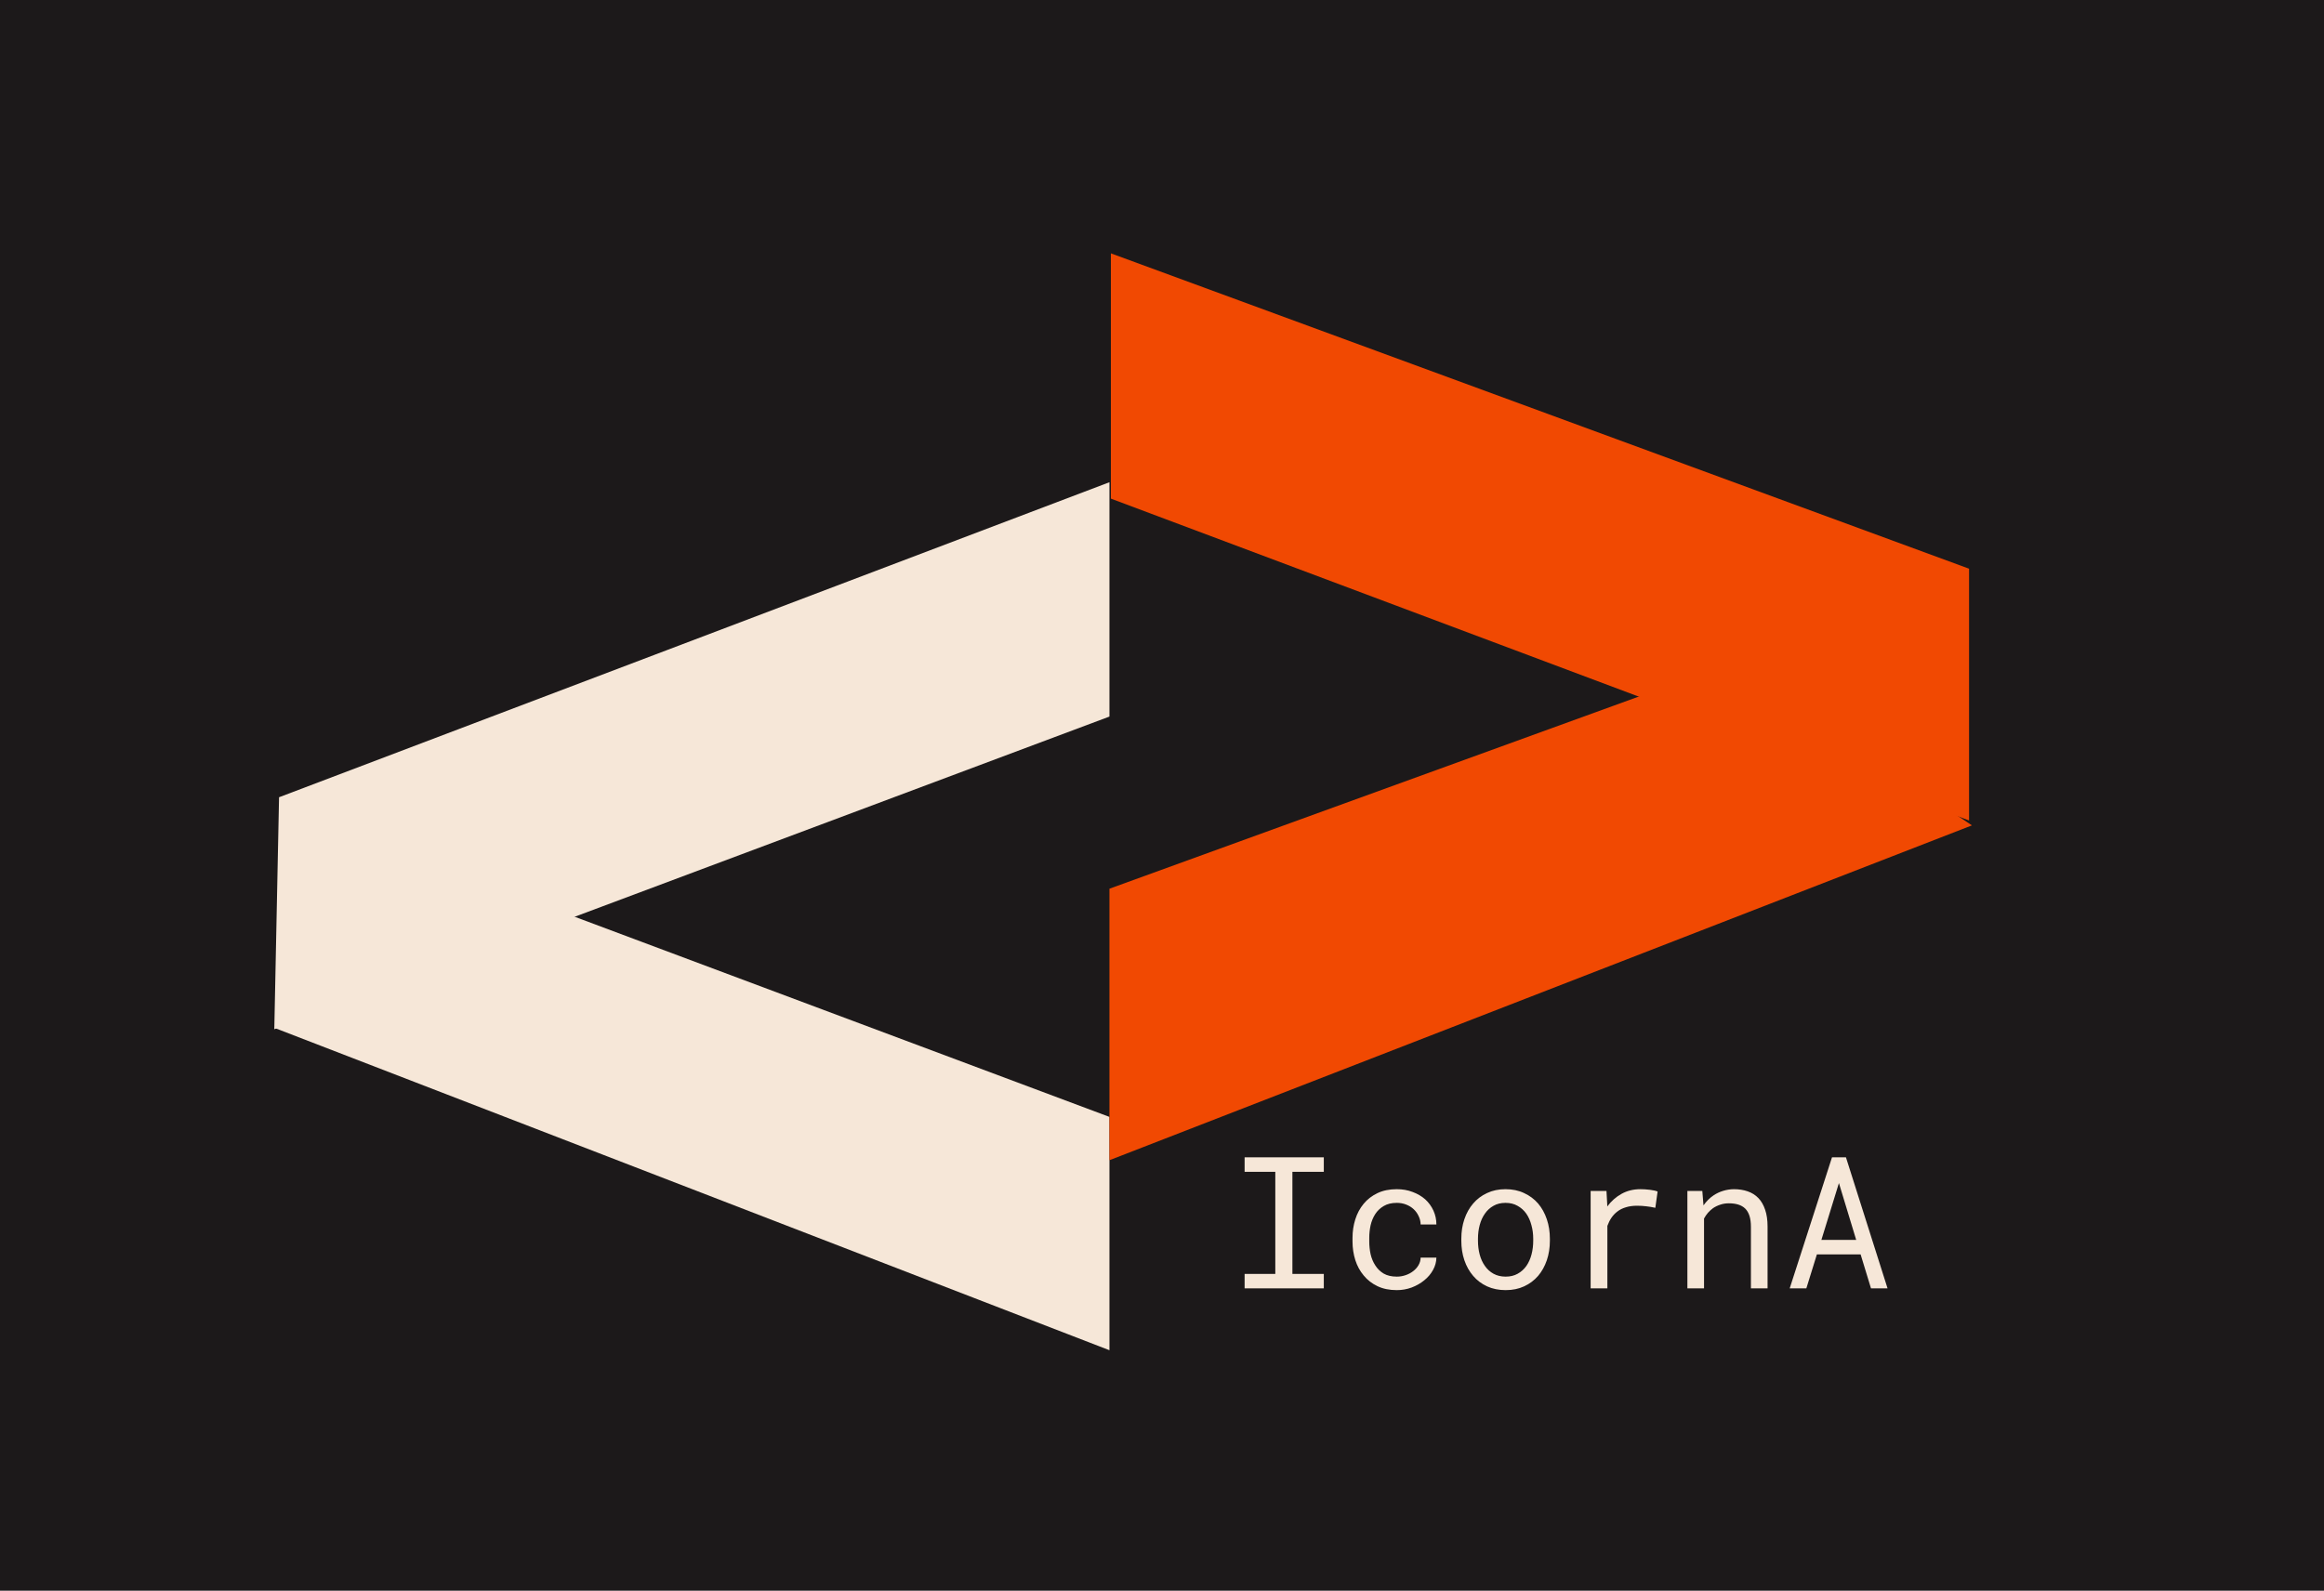 <svg width="1614" height="1105" viewBox="0 0 1614 1105" fill="none" xmlns="http://www.w3.org/2000/svg">
<rect x="0" y="0" width="1614" height="1105" fill="#333333" stroke="none"/>
<g clip-path="url(#clip0_631_5)">
<rect width="1614" height="1105" fill="white"/>
<rect width="1614" height="1105" fill="#1C191A"/>
<path d="M193.798 553.85L770.5 335V497.798L190.5 715L193.798 553.85Z" fill="#F6E7D8"/>
<path d="M354.037 620L770.5 775.907V938L190.5 714.039L354.037 620Z" fill="#F6E7D8"/>
<path d="M1367.5 395.072L771.5 176L771.5 346.39L1367.5 570L1367.5 395.072Z" fill="#F14902"/>
<path d="M1201.2 461L770.5 617.382V806L1369.5 573.383L1201.2 461Z" fill="#F14902"/>
<path d="M864.375 804H919.375V814.062H897.562V885H919.375V895H864.375V885H885.688V814.062H864.375V804ZM970.062 886.875C972.146 886.875 974.167 886.542 976.125 885.875C978.125 885.208 979.896 884.271 981.438 883.062C982.979 881.896 984.208 880.521 985.125 878.938C986.083 877.312 986.583 875.562 986.625 873.688H997.562C997.521 876.688 996.729 879.562 995.188 882.312C993.688 885.021 991.667 887.396 989.125 889.438C986.583 891.521 983.667 893.188 980.375 894.438C977.083 895.646 973.646 896.25 970.062 896.25C964.938 896.25 960.458 895.333 956.625 893.5C952.792 891.667 949.604 889.188 947.062 886.062C944.479 882.979 942.542 879.417 941.25 875.375C939.958 871.292 939.312 867 939.312 862.5V859.875C939.312 855.417 939.958 851.146 941.25 847.062C942.542 842.979 944.479 839.375 947.062 836.25C949.604 833.167 952.792 830.708 956.625 828.875C960.458 827.042 964.938 826.125 970.062 826.125C974.062 826.125 977.729 826.771 981.062 828.062C984.438 829.312 987.354 831.021 989.812 833.188C992.229 835.396 994.125 838 995.5 841C996.875 844 997.562 847.208 997.562 850.625H986.625C986.583 848.583 986.125 846.667 985.25 844.875C984.417 843.042 983.271 841.438 981.812 840.062C980.354 838.688 978.604 837.604 976.562 836.812C974.562 836.021 972.396 835.625 970.062 835.625C966.479 835.625 963.458 836.354 961 837.812C958.583 839.229 956.625 841.083 955.125 843.375C953.625 845.708 952.542 848.312 951.875 851.188C951.25 854.062 950.938 856.958 950.938 859.875V862.5C950.938 865.458 951.25 868.396 951.875 871.312C952.542 874.188 953.625 876.771 955.125 879.062C956.583 881.396 958.521 883.292 960.938 884.75C963.396 886.167 966.438 886.875 970.062 886.875ZM1014.88 860.562C1014.88 855.688 1015.58 851.167 1017 847C1018.42 842.792 1020.46 839.146 1023.12 836.062C1025.75 832.979 1028.96 830.562 1032.75 828.812C1036.54 827.021 1040.81 826.125 1045.56 826.125C1050.35 826.125 1054.65 827.021 1058.44 828.812C1062.27 830.562 1065.52 832.979 1068.19 836.062C1070.81 839.146 1072.83 842.792 1074.25 847C1075.67 851.167 1076.38 855.688 1076.38 860.562V861.938C1076.38 866.812 1075.67 871.333 1074.25 875.5C1072.83 879.667 1070.81 883.292 1068.19 886.375C1065.52 889.458 1062.29 891.875 1058.5 893.625C1054.71 895.375 1050.44 896.25 1045.69 896.25C1040.9 896.25 1036.58 895.375 1032.75 893.625C1028.96 891.875 1025.75 889.458 1023.12 886.375C1020.46 883.292 1018.42 879.667 1017 875.5C1015.58 871.333 1014.88 866.812 1014.88 861.938V860.562ZM1026.44 861.938C1026.44 865.271 1026.83 868.458 1027.62 871.5C1028.42 874.5 1029.62 877.146 1031.25 879.438C1032.83 881.729 1034.83 883.542 1037.25 884.875C1039.67 886.208 1042.48 886.875 1045.69 886.875C1048.85 886.875 1051.62 886.208 1054 884.875C1056.42 883.542 1058.44 881.729 1060.06 879.438C1061.65 877.146 1062.83 874.5 1063.62 871.5C1064.42 868.458 1064.81 865.271 1064.81 861.938V860.562C1064.81 857.271 1064.4 854.125 1063.56 851.125C1062.77 848.083 1061.58 845.417 1060 843.125C1058.38 840.833 1056.35 839.021 1053.94 837.688C1051.56 836.312 1048.77 835.625 1045.56 835.625C1042.35 835.625 1039.56 836.312 1037.19 837.688C1034.81 839.021 1032.83 840.833 1031.25 843.125C1029.62 845.417 1028.42 848.083 1027.62 851.125C1026.83 854.125 1026.44 857.271 1026.44 860.562V861.938ZM1139.31 826.125C1141.44 826.125 1143.65 826.271 1145.94 826.562C1148.27 826.854 1150.02 827.25 1151.19 827.75L1149.62 839.062C1147.38 838.562 1145.23 838.208 1143.19 838C1141.19 837.75 1139.08 837.625 1136.88 837.625C1134.04 837.625 1131.48 837.979 1129.19 838.688C1126.9 839.354 1124.9 840.354 1123.19 841.688C1121.65 842.854 1120.29 844.292 1119.12 846C1118 847.667 1117.06 849.542 1116.31 851.625V895H1104.69V827.375H1115.69L1116.19 836.438L1116.25 838.125C1119 834.417 1122.29 831.5 1126.12 829.375C1130 827.208 1134.4 826.125 1139.31 826.125ZM1171.88 895V827.375H1182.25L1183.06 837.375C1184.06 835.958 1185.15 834.667 1186.31 833.5C1187.52 832.292 1188.79 831.25 1190.12 830.375C1192.12 829.042 1194.29 828.021 1196.62 827.312C1199 826.562 1201.5 826.167 1204.12 826.125C1207.67 826.125 1210.88 826.625 1213.75 827.625C1216.67 828.625 1219.15 830.188 1221.19 832.312C1223.23 834.438 1224.79 837.146 1225.88 840.438C1227 843.688 1227.56 847.562 1227.56 852.062V895H1216V852.312C1216 849.312 1215.67 846.771 1215 844.688C1214.33 842.604 1213.35 840.917 1212.06 839.625C1210.73 838.333 1209.1 837.396 1207.19 836.812C1205.31 836.229 1203.15 835.938 1200.69 835.938C1198.56 835.938 1196.58 836.25 1194.75 836.875C1192.92 837.458 1191.23 838.271 1189.69 839.312C1188.44 840.229 1187.27 841.292 1186.19 842.5C1185.15 843.708 1184.23 845.042 1183.44 846.5V895H1171.88ZM1292.19 871.438H1261.81L1254.5 895H1242.94L1272.31 804H1282L1310.88 895H1299.38L1292.19 871.438ZM1264.94 861.375H1289.12L1277.12 821.875L1264.94 861.375Z" fill="#F6E7D8"/>
</g>
<defs>
<clipPath id="clip0_631_5">
<rect width="1614" height="1105" fill="white"/>
</clipPath>
</defs>
</svg>
